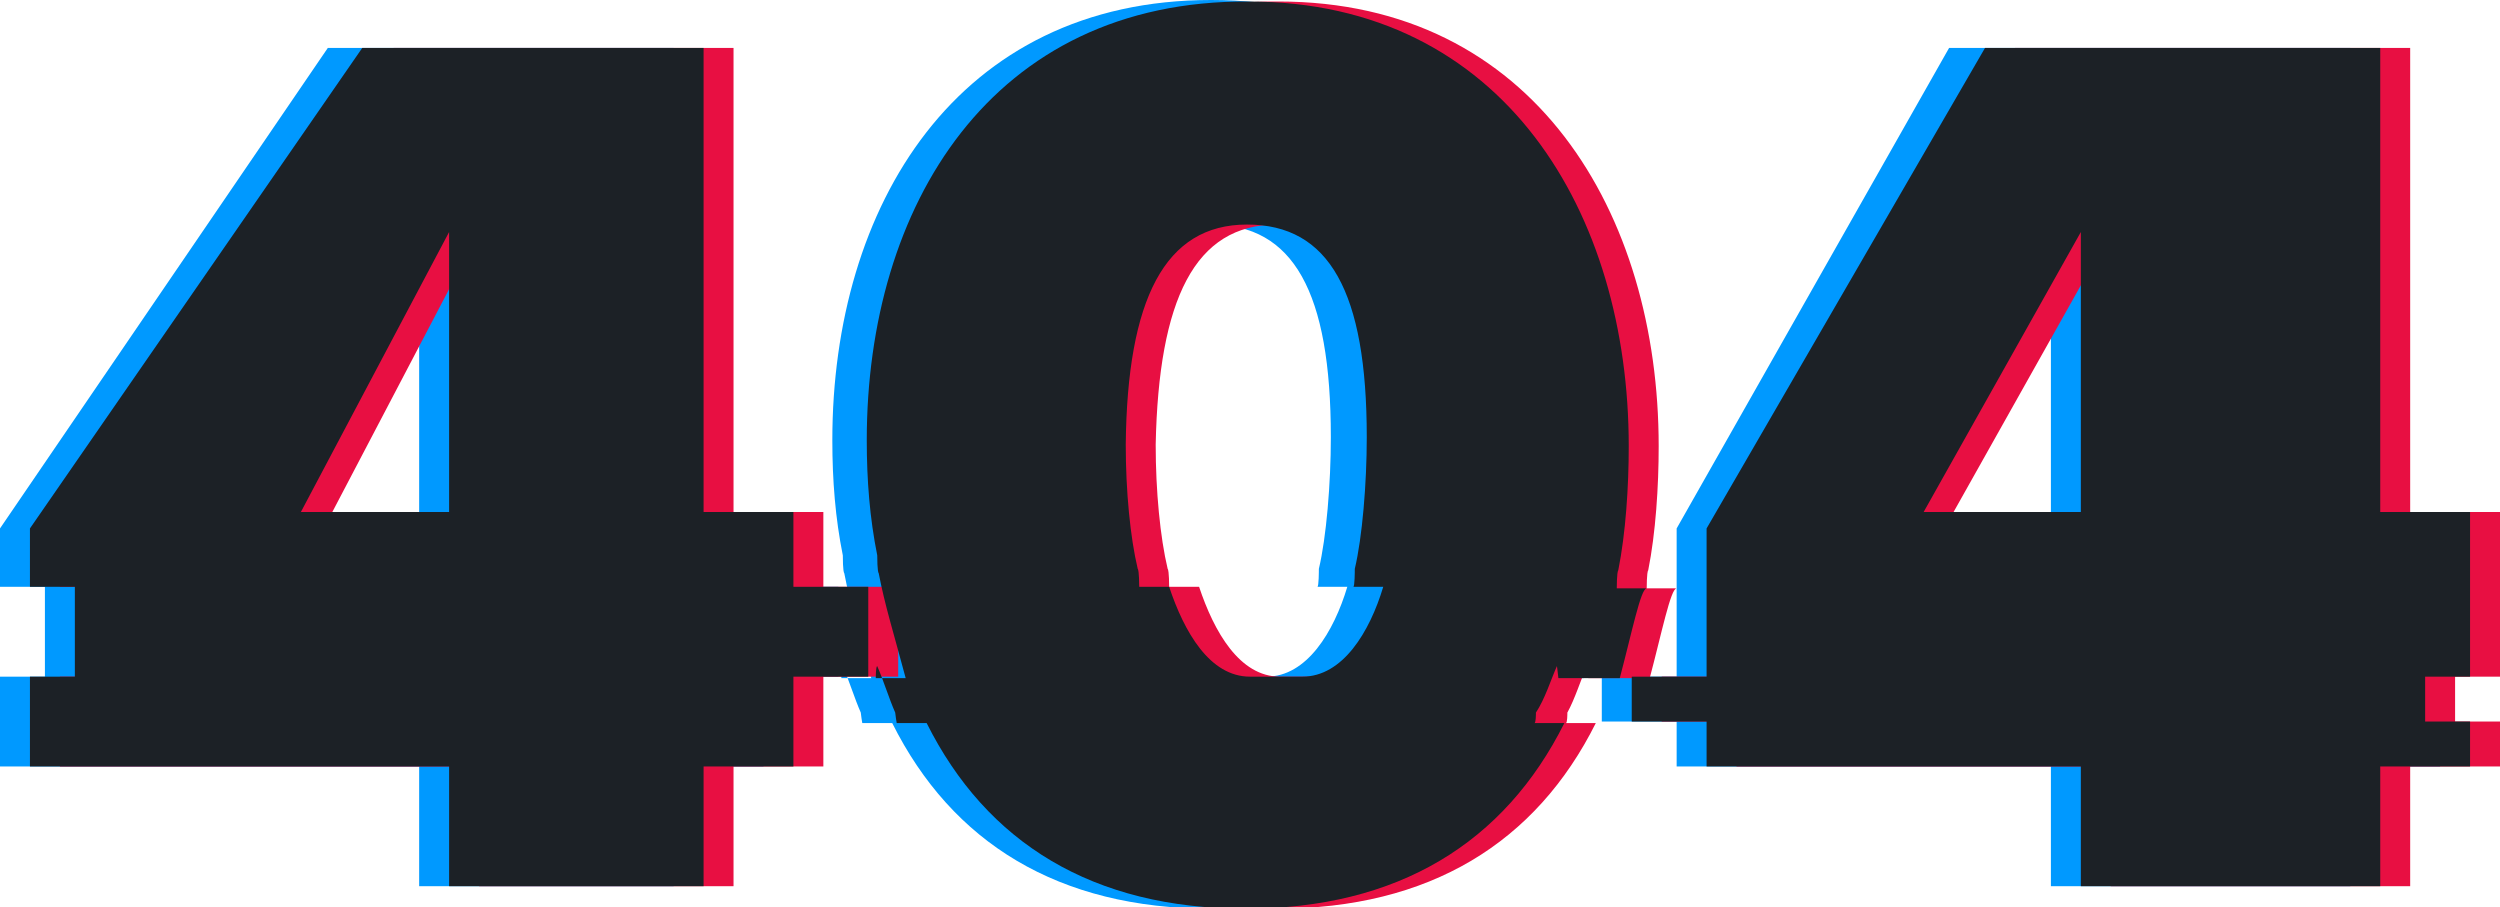 <?xml version="1.0" encoding="utf-8"?>
<!-- Generator: Adobe Illustrator 19.2.0, SVG Export Plug-In . SVG Version: 6.00 Build 0)  -->
<svg version="1.1" id="Layer_1" xmlns="http://www.w3.org/2000/svg" xmlns:xlink="http://www.w3.org/1999/xlink" x="0px" y="0px"
	 viewBox="0 0 167 60.6" style="enable-background:new 0 0 167 60.6;" xml:space="preserve">
<g>
	<g>
		<g>
			<path style="fill:#0099FF;" d="M51,34.2h-6v-31H21.9L0,35.3v3.9h3v6H0v2.2l0,0v3.8h28v8h17v-8h6v-5.4l0,0v-0.6h5v-6h-5V34.2z
				 M28,15.5v18.7H17.8L28,15.5z"/>
			<path style="fill:#0099FF;" d="M163,45.2v-6.2l0,0v-4.8h-6v-31h-26.8L112,35.3v1.4l0,0v8.5h-5v3h5v3h25v8h20v-8h6v-3h-3v-3H163z
				 M137,15.5v18.7h-10.9L137,15.5z"/>
			<path style="fill:#0099FF;" d="M101.6,44.5c0-0.1,0.1,0.8,0.1,0.8h4.1c0.8-3,1.4-6,1.8-6h-2c0,0,0-1.1,0.1-1.2
				c0.5-2.5,0.7-5.6,0.7-8.3C106.3,14.2,98,0,80.9,0C63.9,0,55.6,13.8,55.6,29.4c0,2.7,0.2,5.2,0.7,7.7c0,0.1,0,1.1,0.1,1.2
				c0.4,2.1,1,4,1.8,7h-2c0,0,0-0.8,0.1-0.8c0.4,0.9,0.8,2.2,1.2,3.1c0,0.1,0.1,0.7,0.1,0.7h2c4,8,11.1,12.4,21.3,12.4
				c10.2,0,17.3-4.4,21.3-12.4h-2c0.1,0,0.1-0.6,0.1-0.7C100.8,46.7,101.2,45.4,101.6,44.5z M80.9,15c5.5,0,8,4.5,8,14.2
				c0,3.1-0.3,6.7-0.8,8.8c0,0.1,0,1.2-0.1,1.2h2c-0.9,3-2.7,6-5.4,6h-3.5c-2.7,0-4.4-3-5.4-6h-2c0,0,0-1.1-0.1-1.2
				c-0.5-2.1-0.8-5.2-0.8-8.3C73,20,75.5,15,80.9,15z"/>
		</g>
		<g>
			<path style="fill:#E80F42;" d="M55,34.2h-6v-31H26.3L4,35.3v3.9h3v6H4v2.2l0,0v3.8h28v8h17v-8h6v-5.4l0,0v-0.6h5v-6h-5V34.2z
				 M32,15.5v18.7h-9.8L32,15.5z"/>
			<path style="fill:#E80F42;" d="M167,45.2v-6.2l0,0v-4.8h-6v-31h-26.4L116,35.3v1.4l0,0v8.5h-5v3h5v3h25v8h20v-8h6v-3h-3v-3H167z
				 M141,15.5v18.7h-10.5L141,15.5z"/>
			<path style="fill:#E80F42;" d="M106,44.5c0-0.1,0.1,0.8,0.1,0.8h4.1c0.8-3,1.4-6,1.8-6h-2c0,0,0-1.1,0.1-1.2
				c0.5-2.5,0.7-5.6,0.7-8.3c0-15.5-8.3-29.7-25.4-29.7C68.3,0,60,13.8,60,29.4c0,2.7,0.2,5.2,0.7,7.7c0,0.1,0,1.1,0.1,1.2
				c0.4,2.1,1,4,1.8,7h-2c0,0,0-0.8,0.1-0.8c0.4,0.9,0.8,2.2,1.2,3.1c0,0.1,0.1,0.7,0.1,0.7h2c4,8,11.1,12.4,21.3,12.4
				c10.2,0,17.3-4.4,21.3-12.4h-2c0.1,0,0.1-0.6,0.1-0.7C105.2,46.7,105.6,45.4,106,44.5z M85.3,15c5.5,0,8,4.5,8,14.2
				c0,3.1-0.3,6.7-0.8,8.8c0,0.1,0,1.2-0.1,1.2h2c-0.9,3-2.7,6-5.4,6h-3.5c-2.7,0-4.4-3-5.4-6h-2c0,0,0-1.1-0.1-1.2
				c-0.5-2.1-0.8-5.2-0.8-8.3C77.4,20,79.8,15,85.3,15z"/>
		</g>
	</g>
	<g>
		<path style="fill:#1C2126;" d="M53,34.2h-6v-31H24.2L2,35.3v3.9h3v6H2v2.2l0,0v3.8h28v8h17v-8h6v-5.4l0,0v-0.6h5v-6h-5V34.2z
			 M30,15.5v18.7h-9.9L30,15.5z"/>
		<path style="fill:#1C2126;" d="M165,45.2v-6.2l0,0v-4.8h-6v-31h-26.4L114,35.3v1.4l0,0v8.5h-5v3h5v3h25v8h20v-8h6v-3h-3v-3H165z
			 M139,15.5v18.7h-10.5L139,15.5z"/>
		<path style="fill:#1C2126;" d="M104,44.5c0-0.1,0.1,0.8,0.1,0.8h4.1c0.8-3,1.4-6,1.8-6h-2c0,0,0-1.1,0.1-1.2
			c0.5-2.5,0.7-5.6,0.7-8.3c0-15.5-8.3-29.7-25.4-29.7C66.2,0,57.9,13.8,57.9,29.4c0,2.7,0.2,5.2,0.7,7.7c0,0.1,0,1.1,0.1,1.2
			c0.4,2.1,1,4,1.8,7h-2c0,0,0-0.8,0.1-0.8c0.4,0.9,0.8,2.2,1.2,3.1c0,0.1,0.1,0.7,0.1,0.7h2c4,8,11.1,12.4,21.3,12.4
			c10.2,0,17.3-4.4,21.3-12.4h-2c0.1,0,0.1-0.6,0.1-0.7C103.2,46.7,103.6,45.4,104,44.5z M83.3,15c5.5,0,8,4.5,8,14.2
			c0,3.1-0.3,6.7-0.8,8.8c0,0.1,0,1.2-0.1,1.2h2c-0.9,3-2.7,6-5.4,6h-3.5c-2.7,0-4.4-3-5.4-6h-2c0,0,0-1.1-0.1-1.2
			c-0.5-2.1-0.8-5.2-0.8-8.3C75.3,20,77.8,15,83.3,15z"/>
	</g>
</g>
</svg>

